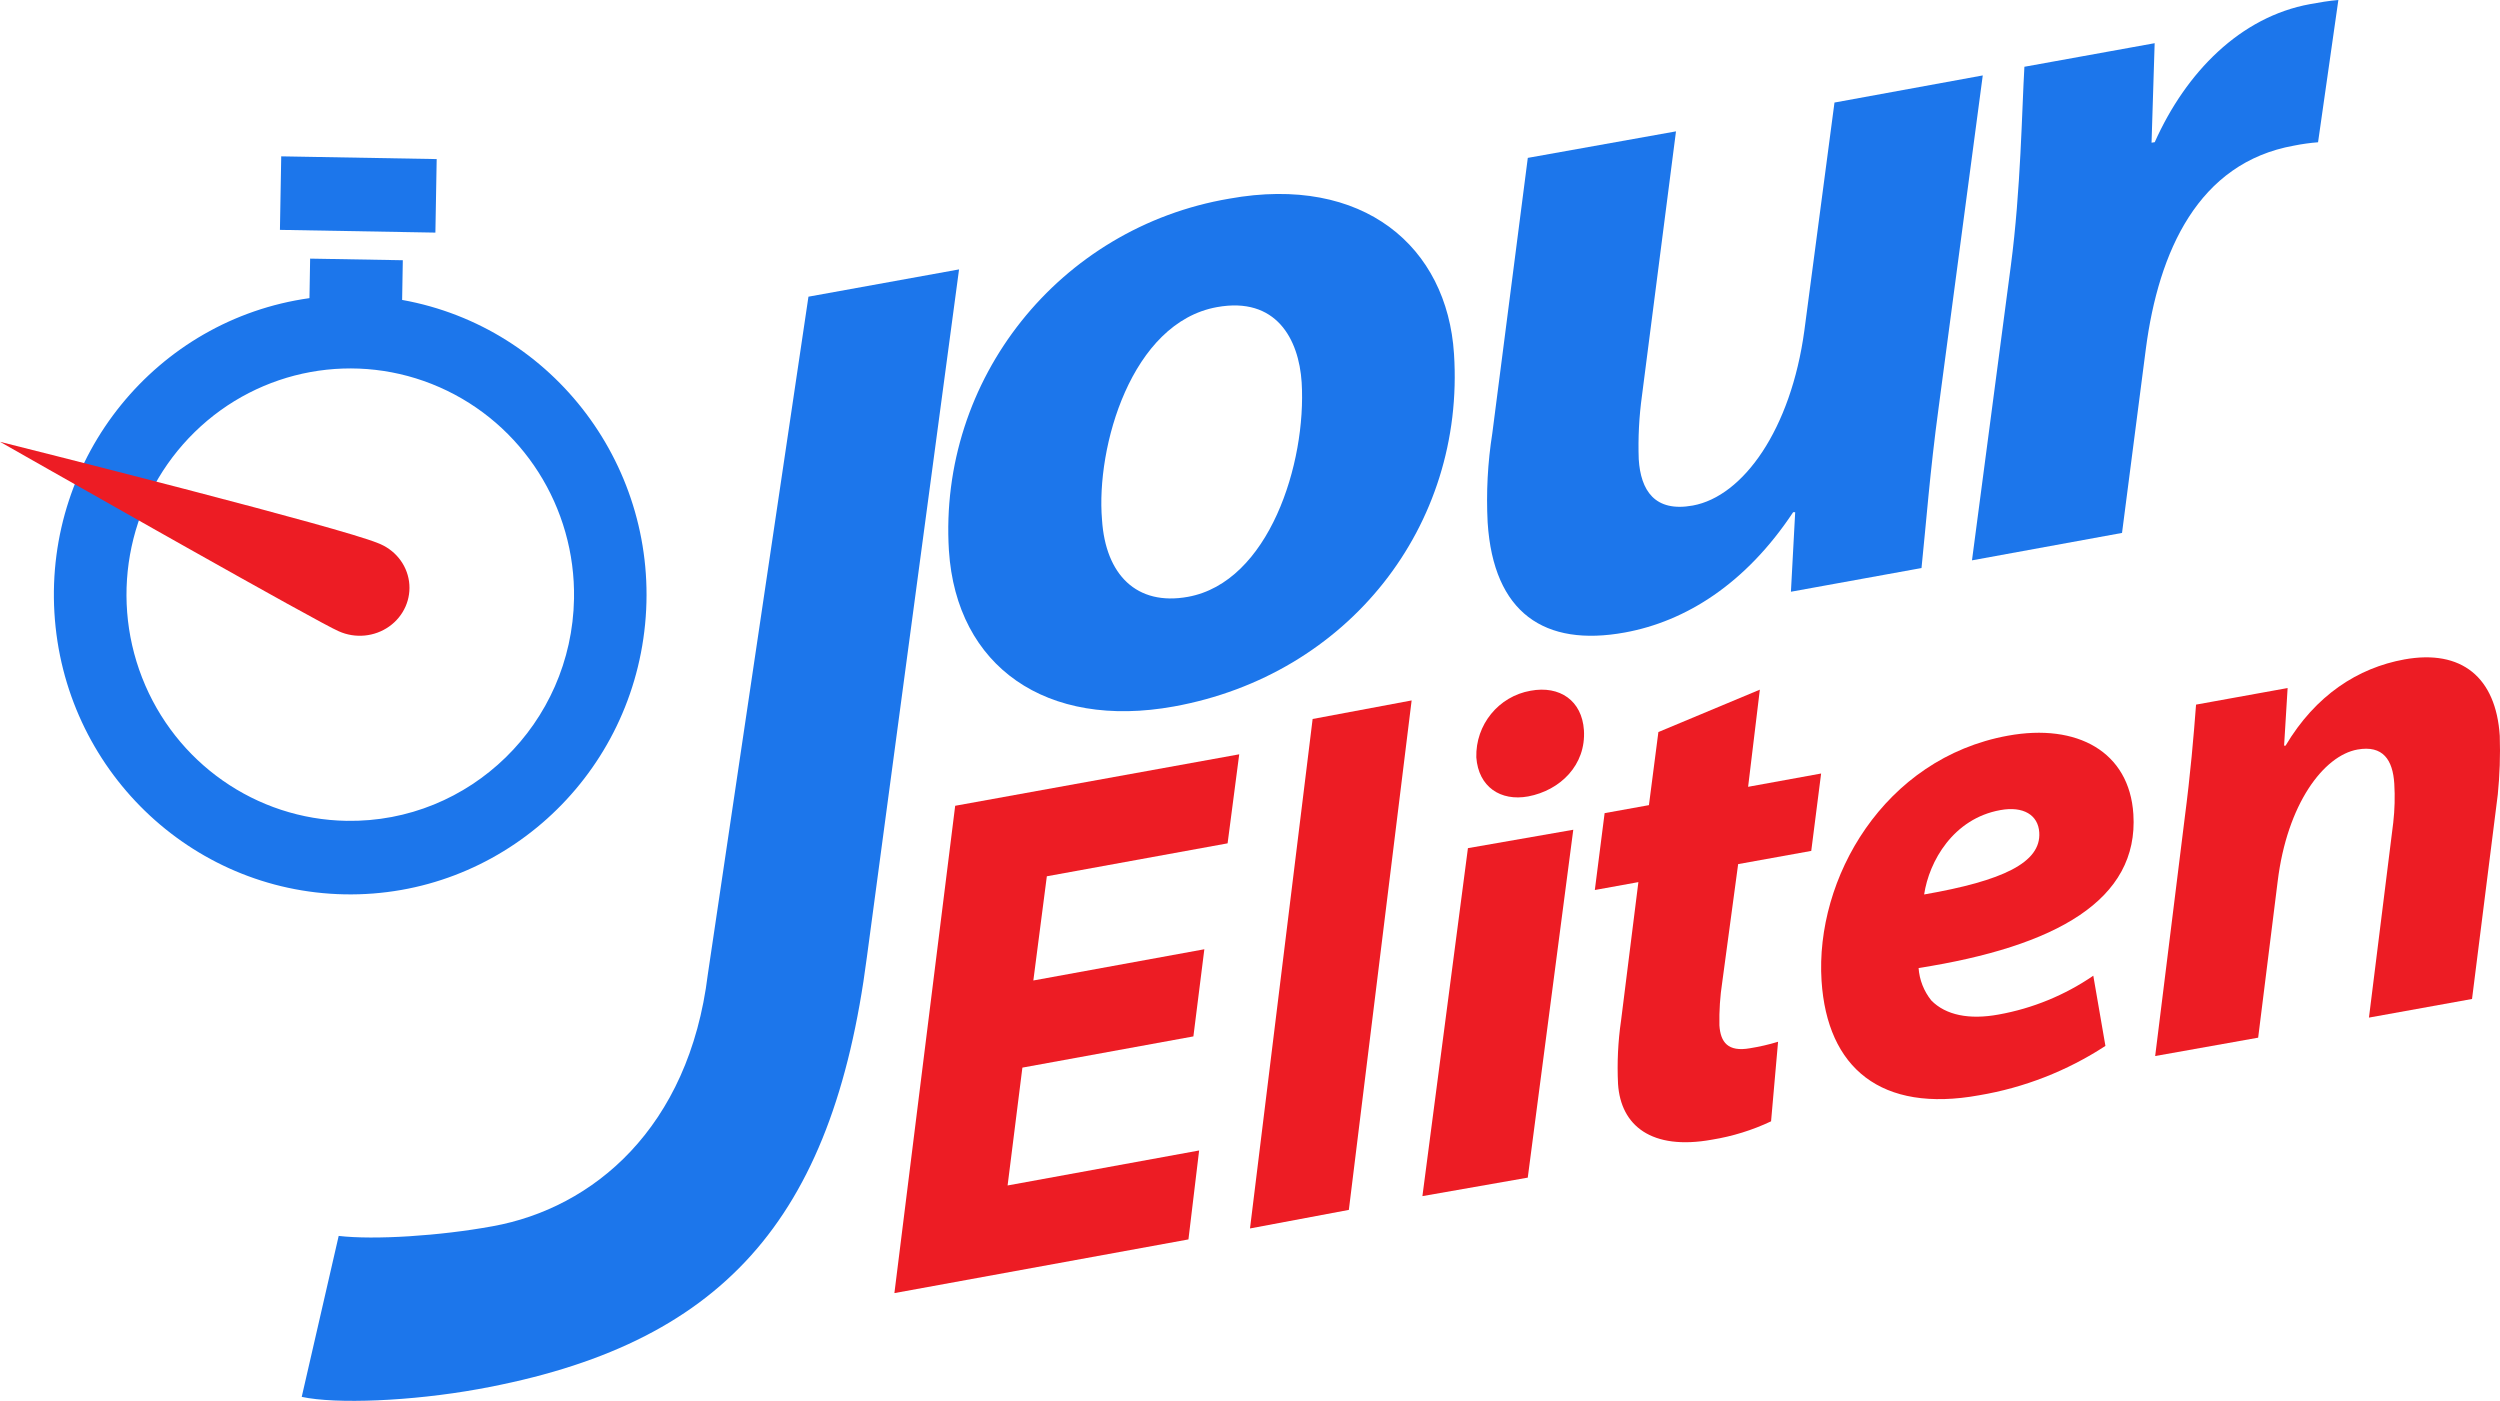 <?xml version="1.0" encoding="UTF-8"?><svg version="1.1" width="232px" height="130px" viewBox="0 0 232.0 130.0" xmlns="http://www.w3.org/2000/svg" xmlns:xlink="http://www.w3.org/1999/xlink"><defs><clipPath id="i0"><path d="M23.78,0 L32.381,0.15 L32.318,3.833 C46.447,6.376 56.266,19.473 54.867,33.911 C53.469,48.349 41.323,59.272 26.975,58.995 C12.627,58.718 0.902,47.334 0.049,32.853 C-0.803,18.372 9.503,5.663 23.718,3.667 L23.78,0 Z M35.789,11.934 C28.085,8.546 19.121,10.184 13.078,16.085 C7.035,21.985 5.104,30.986 8.187,38.886 C11.269,46.787 18.757,52.032 27.158,52.174 C38.616,52.368 48.063,43.143 48.269,31.561 C48.419,23.069 43.494,15.322 35.789,11.934 Z"></path></clipPath><clipPath id="i1"><path d="M0,0 C0,0 8.433,2.111 17.071,4.36 L18.068,4.621 C25.713,6.617 33.272,8.663 35.049,9.392 C36.621,9.978 37.736,11.345 37.959,12.957 C38.182,14.57 37.477,16.172 36.119,17.135 C34.761,18.099 32.968,18.27 31.44,17.583 C30.587,17.234 24.135,13.638 17.296,9.789 L16.382,9.274 L15.467,8.758 L14.552,8.243 C7.094,4.035 0,0 0,0 Z"></path></clipPath><clipPath id="i2"><path d="M14.429,0 L14.429,6.824 L0,6.824 L0,0 L14.429,0 Z"></path></clipPath><clipPath id="i3"><path d="M61,0 L52.448,63.809 C49.272,88.313 38.949,99.827 16.374,103.912 C10.18,105.032 3.176,105.316 0,104.63 L3.43,89.693 C6.742,90.079 12.824,89.693 17.724,88.794 C27.014,87.114 35.931,79.724 37.686,65.418 L47.024,2.532 L61,0 Z"></path></clipPath><clipPath id="i4"><path d="M46.931,14.83 C47.97,30.82 37.113,44.634 20.931,47.562 C9.13,49.698 0.759,43.891 0.059,33.082 C-0.917,17.191 10.294,3.12 26.068,0.437 C38.537,-1.817 46.294,4.898 46.931,14.83 Z M24.927,10.502 C16.989,11.942 13.693,23.471 14.267,30.241 C14.598,35.336 17.477,38.248 22.237,37.387 C29.758,36.025 33.251,24.989 32.794,17.484 C32.535,13.468 30.434,9.5 24.927,10.502 Z"></path></clipPath><clipPath id="i5"><path d="M46,0 L41.895,30.903 C41.105,36.71 40.742,41.616 40.316,45.714 L28.198,47.913 L28.593,40.532 L28.403,40.532 C23.998,47.185 18.425,50.666 12.788,51.695 C5.343,53.056 0.599,49.899 0.054,41.497 C-0.09,38.723 0.055,35.941 0.488,33.197 L3.78,7.651 L17.532,5.19 L14.375,29.716 C14.104,31.671 14.004,33.646 14.075,35.618 C14.256,38.506 15.551,40.555 19.088,39.914 C23.769,39.06 28.198,32.857 29.445,23.672 L32.24,2.516 L46,0 Z"></path></clipPath><clipPath id="i6"><path d="M34,0 L32.115,13.203 C31.366,13.261 30.622,13.365 29.886,13.513 C20.994,15.104 17.32,23.328 16.137,32.355 L13.924,49.455 L0,52 L3.611,24.616 C4.53,17.649 4.633,10.101 4.865,6.196 L16.952,4.009 C16.856,7.055 16.76,10.109 16.664,13.243 L16.96,13.195 C19.86,6.697 24.909,1.559 31.38,0.382 C32.25,0.223 33.121,0.072 34,0 Z"></path></clipPath><clipPath id="i7"><path d="M32,0 L30.921,8.262 L14.147,11.318 L12.894,20.989 L28.763,18.091 L27.747,26.178 L11.878,29.075 L10.505,40.011 L28.279,36.764 L27.287,45.018 L0,50 L5.641,4.776 L32,0 Z"></path></clipPath><clipPath id="i8"><path d="M15,0 L9.173,47.278 L0,49 L5.812,1.722 L15,0 Z"></path></clipPath><clipPath id="i9"><path d="M14,0 L9.776,32.284 L0,34 L4.224,1.708 L14,0 Z"></path></clipPath><clipPath id="i10"><path d="M9.988,3.755 C10.194,6.995 7.795,9.341 4.816,9.908 C2.25,10.379 0.201,9.022 0.002,6.285 C-0.078,3.253 2.065,0.621 5.039,0.1 C7.755,-0.403 9.805,1.025 9.988,3.755 Z"></path></clipPath><clipPath id="i11"><path d="M15.313,0 L14.225,9.016 L21,7.782 L20.084,14.964 L13.3,16.189 L11.828,27.117 C11.622,28.452 11.533,29.803 11.561,31.153 C11.663,32.714 12.345,33.643 14.405,33.276 C15.284,33.136 16.153,32.935 17.005,32.675 L16.355,40.059 C14.617,40.881 12.771,41.454 10.872,41.761 C5.264,42.776 2.405,40.465 2.154,36.594 C2.056,34.622 2.151,32.646 2.436,30.692 L4.042,17.86 L0,18.593 L0.909,11.459 L5.021,10.717 L5.898,3.934 L15.313,0 Z"></path></clipPath><clipPath id="i12"><path d="M28.976,7.553 C29.491,15.524 21.806,19.83 9.045,21.834 C9.123,22.933 9.535,23.982 10.224,24.84 C11.56,26.211 13.754,26.649 16.472,26.148 C19.622,25.583 22.616,24.356 25.258,22.546 L26.383,29.06 C22.834,31.379 18.846,32.938 14.668,33.641 C5.562,35.3 0.563,31.119 0.04,23.024 C-0.569,13.527 5.819,2.37 17.331,0.272 C23.766,-0.902 28.609,1.76 28.976,7.553 Z M16.628,7.178 C12.27,7.961 10.021,11.922 9.56,15.007 C16.847,13.739 20.424,12.055 20.244,9.252 C20.143,7.632 18.768,6.786 16.628,7.178 Z"></path></clipPath><clipPath id="i13"><path d="M31.978,7.281 C32.038,9.099 31.976,10.918 31.795,12.727 L29.404,31.705 L19.839,33.433 L22.094,15.335 C22.23,14.138 22.262,12.931 22.19,11.728 C22.055,9.533 21.154,8.13 18.771,8.558 C15.646,9.12 12.243,13.591 11.366,20.805 L9.557,35.296 L0,37 L2.734,14.963 C3.276,10.817 3.579,7.234 3.794,4.388 L12.291,2.85 L11.964,8.201 L12.099,8.201 C14.881,3.516 18.811,0.979 23.123,0.195 C28.439,-0.765 31.627,1.859 31.978,7.281 Z"></path></clipPath></defs><g transform="translate(5.0 24.0)"><g clip-path="url(#i0)"><polygon points="0,0 55,0 55,59 0,59 0,0" stroke="none" fill="#1C76EB"></polygon></g></g><g transform="translate(0.0 41.0)"><g clip-path="url(#i1)"><polygon points="0,0 38,0 38,18 0,18 0,0" stroke="none" fill="#ED1C24"></polygon></g></g><g transform="translate(26.098 14.509) rotate(1.01)"><g clip-path="url(#i2)"><polygon points="7.10542736e-15,0 14.429,0 14.429,6.824 7.10542736e-15,6.824 7.10542736e-15,0" stroke="none" fill="#1C76EB"></polygon></g></g><g transform="translate(28.0 25.0)"><g clip-path="url(#i3)"><polygon points="0,0 61,0 61,105 0,105 0,0" stroke="none" fill="#1C76EB"></polygon></g></g><g transform="translate(88.0 18)"><g clip-path="url(#i4)"><polygon points="6.9388939e-18,-1.66533454e-16 47,-1.66533454e-16 47,48 6.9388939e-18,48 6.9388939e-18,-1.66533454e-16" stroke="none" fill="#1C76EB"></polygon></g></g><g transform="translate(138.0 7.0)"><g clip-path="url(#i5)"><polygon points="-1.03250741e-14,0 46,0 46,52 -1.03250741e-14,52 -1.03250741e-14,0" stroke="none" fill="#1C76EB"></polygon></g></g><g transform="translate(183.0 0.0)"><g clip-path="url(#i6)"><polygon points="0,0 34,0 34,52 0,52 0,0" stroke="none" fill="#1C76EB"></polygon></g></g><g transform="translate(83.0 70.0)"><g clip-path="url(#i7)"><polygon points="0,0 32,0 32,50 0,50 0,0" stroke="none" fill="#ED1C24"></polygon></g></g><g transform="translate(116.0 65.0)"><g clip-path="url(#i8)"><polygon points="0,0 15,0 15,49 0,49 0,0" stroke="none" fill="#ED1C24"></polygon></g></g><g transform="translate(132.0 77.0)"><g clip-path="url(#i9)"><polygon points="0,0 14,0 14,34 0,34 0,0" stroke="none" fill="#ED1C24"></polygon></g></g><g transform="translate(137.0 64.0)"><g clip-path="url(#i10)"><polygon points="1.02947165e-14,-2.63677968e-15 10,-2.63677968e-15 10,10 1.02947165e-14,10 1.02947165e-14,-2.63677968e-15" stroke="none" fill="#ED1C24"></polygon></g></g><g transform="translate(148.0 64.0)"><g clip-path="url(#i11)"><polygon points="0,0 21,0 21,42 0,42 0,0" stroke="none" fill="#ED1C24"></polygon></g></g><g transform="translate(169.0 68.0)"><g clip-path="url(#i12)"><polygon points="6.9388939e-18,5.55111512e-17 29,5.55111512e-17 29,34 6.9388939e-18,34 6.9388939e-18,5.55111512e-17" stroke="none" fill="#ED1C24"></polygon></g></g><g transform="translate(200.0 61.0)"><g clip-path="url(#i13)"><polygon points="0,1.99840144e-15 32,1.99840144e-15 32,37 0,37 0,1.99840144e-15" stroke="none" fill="#ED1C24"></polygon></g></g></svg>